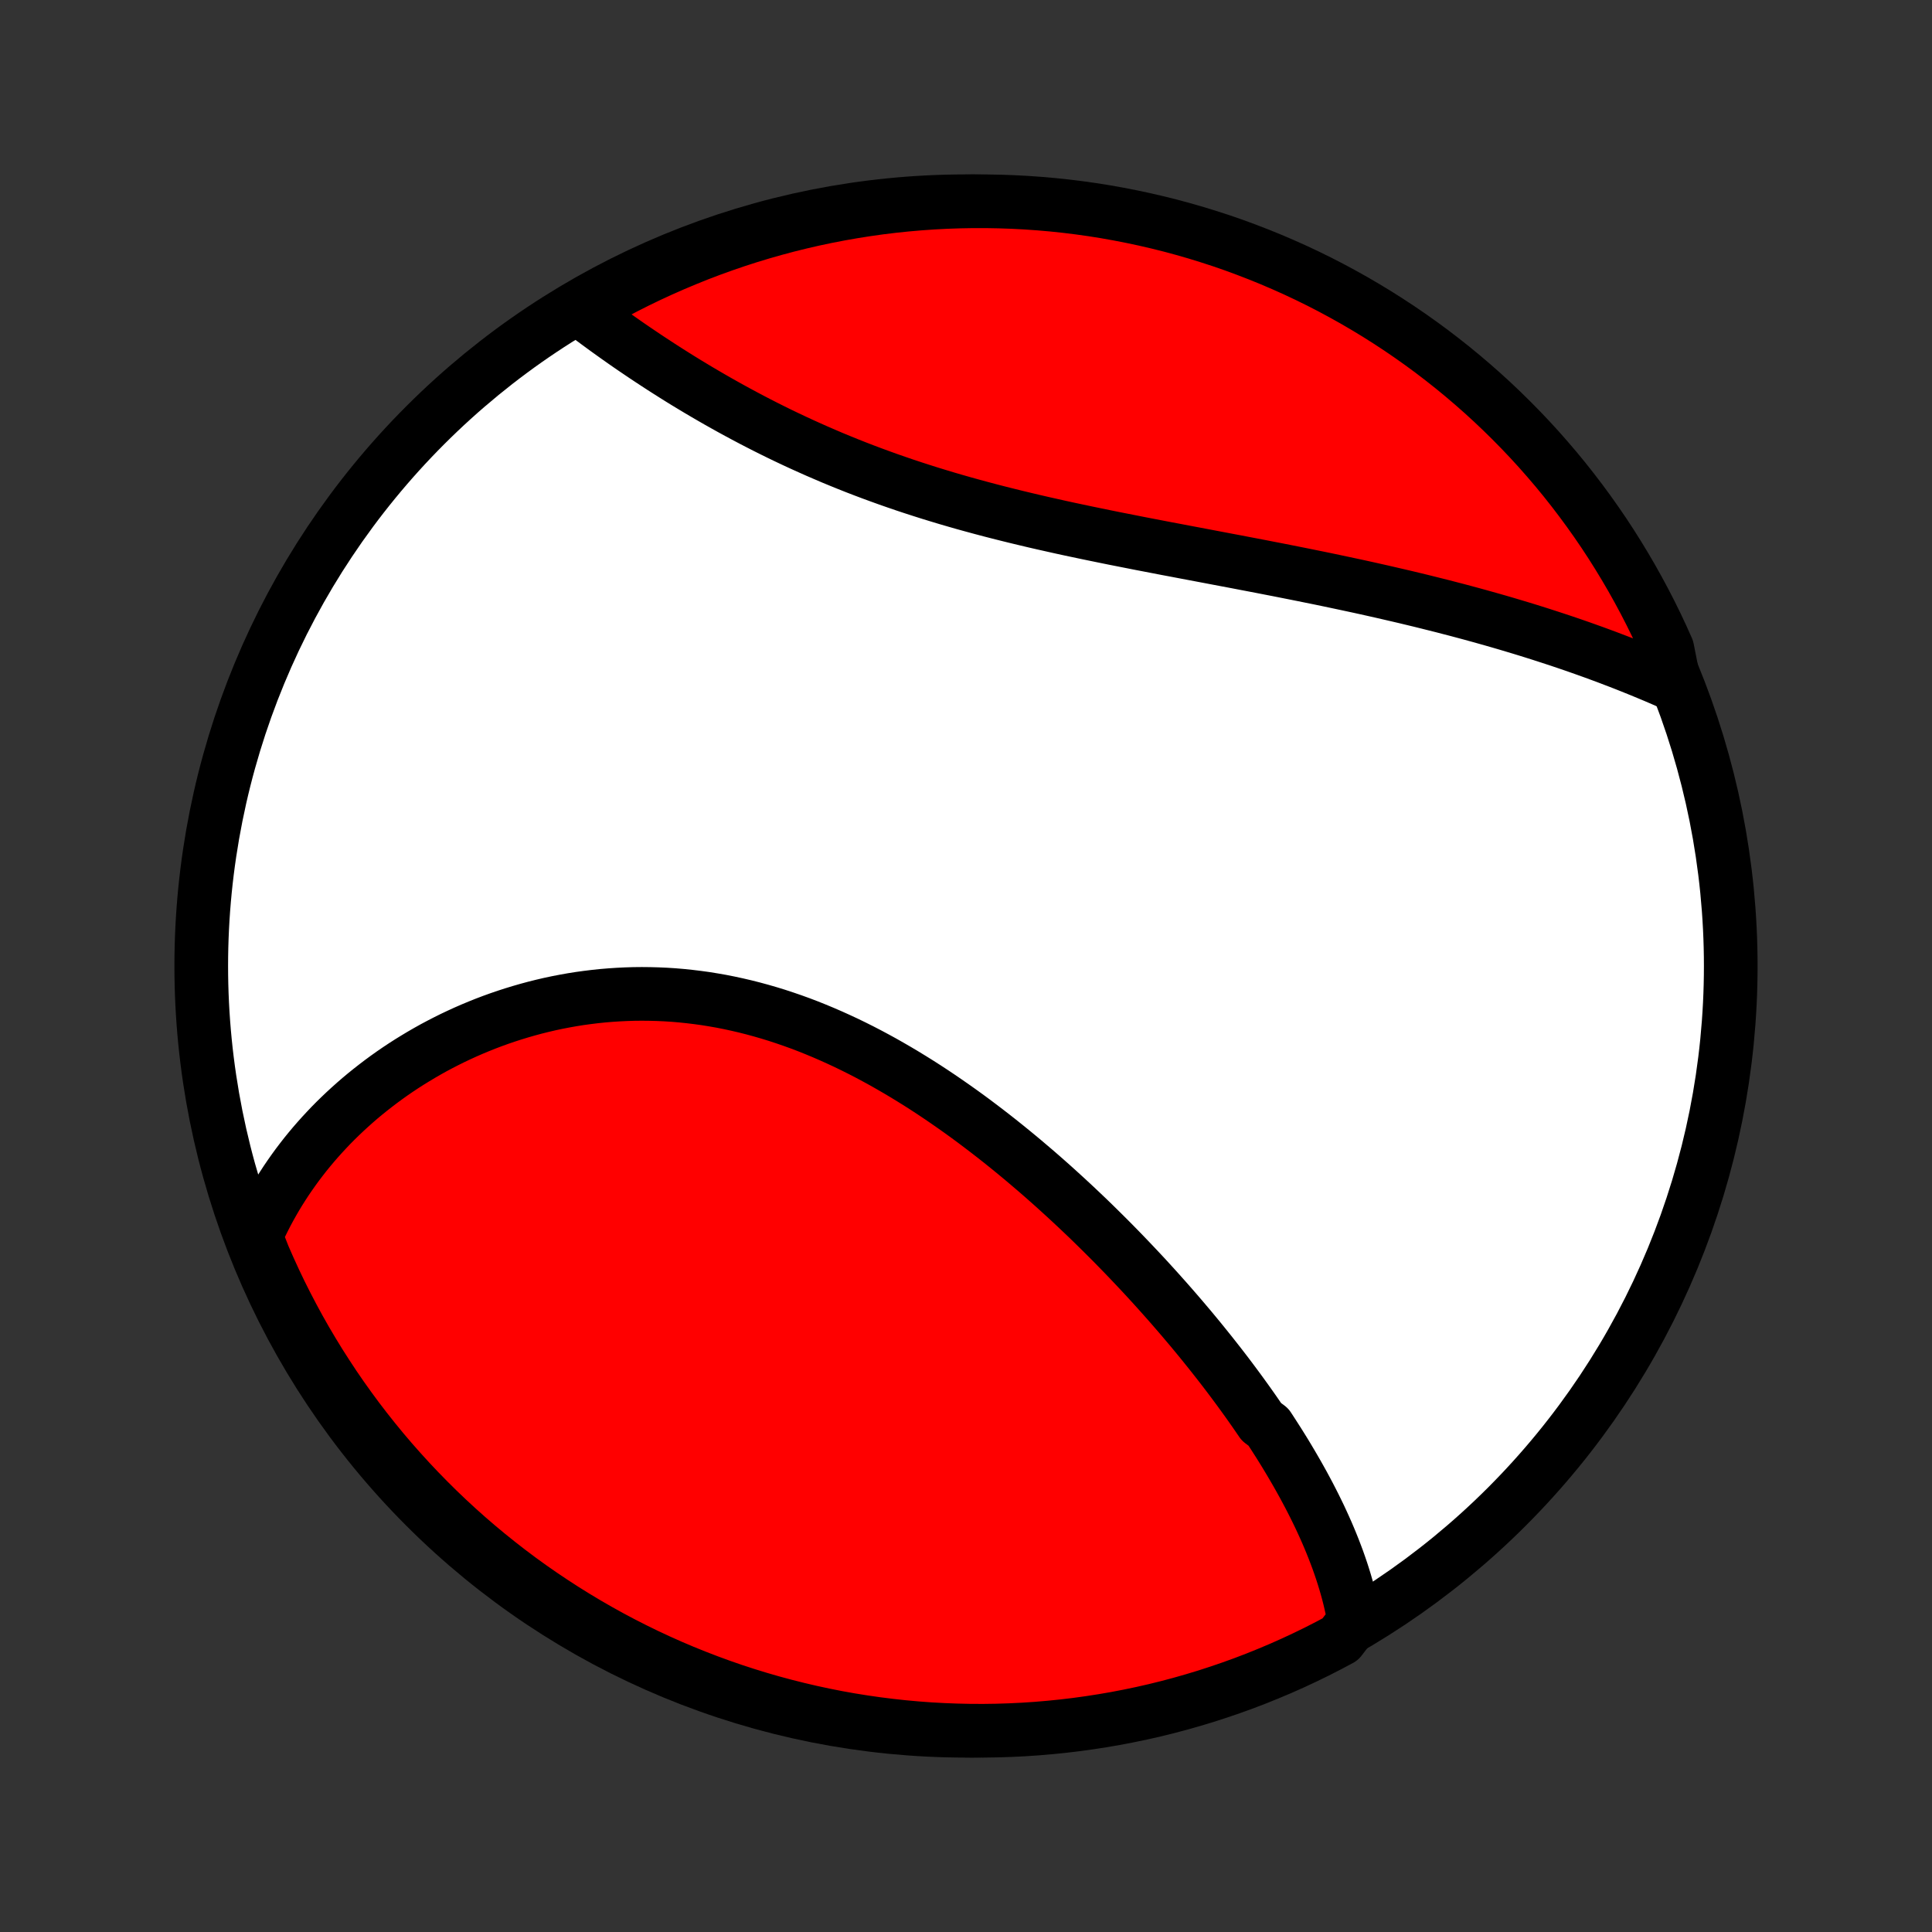 <?xml version="1.0" encoding="utf-8" standalone="no"?>
<!DOCTYPE svg PUBLIC "-//W3C//DTD SVG 1.1//EN"
  "http://www.w3.org/Graphics/SVG/1.1/DTD/svg11.dtd">
<!-- Created with matplotlib (http://matplotlib.org/) -->
<svg height="72pt" version="1.1" viewBox="0 0 72 72" width="72pt" xmlns="http://www.w3.org/2000/svg" xmlns:xlink="http://www.w3.org/1999/xlink">
 <rect x="0" y="0" width="72" height="72" fill="#333333" stroke="none"/>
 <defs>
  <style type="text/css">
*{stroke-linecap:butt;stroke-linejoin:round;}
  </style>
 </defs>
 <g id="figure_1">
  <g id="patch_1">
   <path d="
M0 72
L72 72
L72 0
L0 0
z
" style="fill:none;"/>
  </g>
  <g id="axes_1">
   <g id="PatchCollection_1">
    <defs>
     <path d="
M36 -7.5
C43.558 -7.5 50.808 -10.503 56.153 -15.848
C61.497 -21.192 64.5 -28.442 64.5 -36
C64.5 -43.558 61.497 -50.808 56.153 -56.153
C50.808 -61.497 43.558 -64.5 36 -64.5
C28.442 -64.5 21.192 -61.497 15.848 -56.153
C10.503 -50.808 7.5 -43.558 7.5 -36
C7.5 -28.442 10.503 -21.192 15.848 -15.848
C21.192 -10.503 28.442 -7.5 36 -7.5
z
" id="C0_0_a811fe30f3"/>
     <path d="
M50.47 -11.587
L50.432 -11.8
L50.39 -12.011
L50.344 -12.221
L50.295 -12.431
L50.242 -12.639
L50.185 -12.847
L50.125 -13.054
L50.061 -13.261
L49.995 -13.466
L49.925 -13.671
L49.853 -13.875
L49.777 -14.078
L49.699 -14.281
L49.618 -14.483
L49.535 -14.684
L49.449 -14.885
L49.36 -15.085
L49.269 -15.285
L49.176 -15.485
L49.08 -15.683
L48.982 -15.882
L48.882 -16.079
L48.78 -16.277
L48.675 -16.474
L48.569 -16.671
L48.46 -16.867
L48.35 -17.063
L48.237 -17.259
L48.123 -17.454
L48.007 -17.649
L47.889 -17.845
L47.769 -18.039
L47.647 -18.234
L47.523 -18.428
L47.398 -18.622
L47.271 -18.817
L47.011 -19.011
L46.879 -19.204
L46.745 -19.398
L46.609 -19.592
L46.471 -19.786
L46.332 -19.979
L46.191 -20.173
L46.048 -20.367
L45.904 -20.56
L45.758 -20.754
L45.61 -20.948
L45.46 -21.142
L45.309 -21.335
L45.156 -21.529
L45.001 -21.723
L44.844 -21.918
L44.686 -22.112
L44.526 -22.306
L44.364 -22.501
L44.2 -22.695
L44.035 -22.89
L43.867 -23.085
L43.698 -23.28
L43.527 -23.475
L43.354 -23.67
L43.18 -23.865
L43.003 -24.061
L42.825 -24.256
L42.645 -24.452
L42.462 -24.648
L42.278 -24.843
L42.092 -25.039
L41.904 -25.235
L41.714 -25.431
L41.522 -25.627
L41.328 -25.823
L41.131 -26.019
L40.933 -26.215
L40.733 -26.411
L40.531 -26.607
L40.326 -26.802
L40.12 -26.997
L39.911 -27.192
L39.7 -27.387
L39.487 -27.581
L39.272 -27.776
L39.055 -27.969
L38.836 -28.162
L38.614 -28.355
L38.39 -28.546
L38.164 -28.738
L37.936 -28.928
L37.706 -29.117
L37.473 -29.306
L37.238 -29.494
L37.001 -29.68
L36.762 -29.865
L36.52 -30.049
L36.277 -30.232
L36.031 -30.413
L35.783 -30.592
L35.533 -30.769
L35.28 -30.945
L35.026 -31.119
L34.769 -31.291
L34.511 -31.46
L34.25 -31.627
L33.987 -31.791
L33.722 -31.953
L33.455 -32.112
L33.186 -32.268
L32.915 -32.422
L32.643 -32.571
L32.368 -32.718
L32.092 -32.861
L31.814 -33
L31.534 -33.136
L31.252 -33.267
L30.969 -33.395
L30.685 -33.518
L30.399 -33.637
L30.112 -33.752
L29.823 -33.862
L29.533 -33.967
L29.242 -34.067
L28.95 -34.163
L28.657 -34.253
L28.363 -34.338
L28.069 -34.418
L27.773 -34.493
L27.477 -34.562
L27.181 -34.626
L26.884 -34.685
L26.587 -34.737
L26.29 -34.785
L25.993 -34.826
L25.695 -34.862
L25.398 -34.893
L25.102 -34.918
L24.805 -34.937
L24.51 -34.95
L24.215 -34.958
L23.92 -34.961
L23.627 -34.958
L23.334 -34.949
L23.043 -34.935
L22.753 -34.916
L22.464 -34.892
L22.177 -34.862
L21.891 -34.827
L21.606 -34.788
L21.324 -34.743
L21.043 -34.693
L20.764 -34.639
L20.487 -34.58
L20.213 -34.516
L19.94 -34.448
L19.67 -34.375
L19.402 -34.298
L19.136 -34.217
L18.873 -34.132
L18.612 -34.043
L18.354 -33.95
L18.099 -33.853
L17.846 -33.752
L17.596 -33.648
L17.349 -33.54
L17.104 -33.428
L16.863 -33.314
L16.624 -33.195
L16.389 -33.074
L16.156 -32.95
L15.927 -32.822
L15.7 -32.691
L15.477 -32.557
L15.256 -32.421
L15.039 -32.282
L14.825 -32.14
L14.614 -31.995
L14.406 -31.847
L14.202 -31.697
L14.001 -31.544
L13.803 -31.389
L13.608 -31.232
L13.416 -31.072
L13.228 -30.909
L13.043 -30.744
L12.861 -30.577
L12.682 -30.407
L12.507 -30.236
L12.335 -30.062
L12.167 -29.885
L12.002 -29.707
L11.84 -29.526
L11.681 -29.343
L11.526 -29.158
L11.374 -28.971
L11.226 -28.781
L11.081 -28.59
L10.94 -28.396
L10.802 -28.2
L10.667 -28.002
L10.536 -27.801
L10.408 -27.599
L10.284 -27.394
L10.164 -27.187
L10.047 -26.978
L9.933 -26.766
L9.824 -26.552
L9.718 -26.337
L9.616 -26.118
L9.517 -25.897
L9.632 -25.674
L9.824 -25.185
L10.025 -24.727
L10.234 -24.271
L10.45 -23.82
L10.675 -23.372
L10.907 -22.928
L11.146 -22.488
L11.393 -22.052
L11.648 -21.621
L11.91 -21.193
L12.18 -20.771
L12.456 -20.352
L12.74 -19.939
L13.031 -19.531
L13.329 -19.127
L13.634 -18.729
L13.946 -18.336
L14.264 -17.948
L14.589 -17.566
L14.921 -17.19
L15.259 -16.819
L15.603 -16.454
L15.954 -16.095
L16.31 -15.742
L16.673 -15.395
L17.041 -15.055
L17.416 -14.72
L17.795 -14.393
L18.181 -14.072
L18.572 -13.758
L18.968 -13.45
L19.369 -13.149
L19.776 -12.855
L20.187 -12.569
L20.604 -12.289
L21.024 -12.017
L21.45 -11.752
L21.88 -11.494
L22.314 -11.244
L22.752 -11.001
L23.195 -10.766
L23.641 -10.539
L24.091 -10.319
L24.545 -10.107
L25.002 -9.903
L25.463 -9.707
L25.926 -9.52
L26.393 -9.34
L26.863 -9.168
L27.335 -9.004
L27.811 -8.849
L28.288 -8.702
L28.768 -8.563
L29.25 -8.433
L29.735 -8.311
L30.221 -8.197
L30.709 -8.092
L31.198 -7.995
L31.689 -7.907
L32.182 -7.828
L32.675 -7.757
L33.17 -7.695
L33.665 -7.641
L34.161 -7.596
L34.658 -7.559
L35.155 -7.532
L35.652 -7.513
L36.15 -7.502
L36.647 -7.5
L37.144 -7.507
L37.641 -7.523
L38.137 -7.547
L38.633 -7.58
L39.128 -7.622
L39.622 -7.672
L40.115 -7.731
L40.606 -7.799
L41.096 -7.875
L41.585 -7.959
L42.072 -8.053
L42.557 -8.154
L43.04 -8.264
L43.521 -8.383
L43.999 -8.51
L44.476 -8.646
L44.949 -8.789
L45.42 -8.942
L45.888 -9.102
L46.353 -9.27
L46.815 -9.447
L47.273 -9.632
L47.728 -9.824
L48.18 -10.025
L48.628 -10.234
L49.072 -10.45
L49.512 -10.675
L49.948 -10.907
z
" id="C0_1_356292c2f2"/>
     <path d="
M62.4 -46.481
L62.176 -46.58
L61.951 -46.678
L61.724 -46.776
L61.496 -46.872
L61.267 -46.967
L61.037 -47.061
L60.806 -47.154
L60.573 -47.247
L60.339 -47.338
L60.103 -47.428
L59.867 -47.518
L59.629 -47.606
L59.389 -47.694
L59.149 -47.78
L58.907 -47.866
L58.663 -47.951
L58.418 -48.035
L58.172 -48.118
L57.924 -48.2
L57.675 -48.281
L57.425 -48.362
L57.172 -48.442
L56.919 -48.521
L56.664 -48.599
L56.407 -48.676
L56.149 -48.753
L55.889 -48.829
L55.628 -48.904
L55.365 -48.978
L55.1 -49.052
L54.834 -49.125
L54.566 -49.197
L54.297 -49.269
L54.026 -49.339
L53.753 -49.41
L53.478 -49.479
L53.202 -49.548
L52.924 -49.617
L52.645 -49.684
L52.363 -49.752
L52.08 -49.818
L51.795 -49.884
L51.509 -49.95
L51.22 -50.015
L50.93 -50.08
L50.639 -50.144
L50.345 -50.207
L50.05 -50.27
L49.753 -50.333
L49.454 -50.396
L49.154 -50.458
L48.852 -50.519
L48.548 -50.581
L48.242 -50.642
L47.935 -50.703
L47.627 -50.764
L47.317 -50.824
L47.005 -50.885
L46.692 -50.945
L46.377 -51.005
L46.061 -51.066
L45.743 -51.126
L45.425 -51.186
L45.105 -51.247
L44.783 -51.308
L44.461 -51.369
L44.137 -51.43
L43.813 -51.492
L43.487 -51.553
L43.161 -51.616
L42.834 -51.679
L42.506 -51.742
L42.177 -51.807
L41.848 -51.872
L41.518 -51.937
L41.188 -52.004
L40.857 -52.072
L40.527 -52.14
L40.196 -52.21
L39.865 -52.28
L39.534 -52.352
L39.204 -52.426
L38.874 -52.5
L38.544 -52.576
L38.215 -52.654
L37.886 -52.733
L37.558 -52.814
L37.231 -52.896
L36.905 -52.98
L36.58 -53.066
L36.256 -53.154
L35.933 -53.243
L35.612 -53.335
L35.292 -53.428
L34.974 -53.524
L34.657 -53.621
L34.342 -53.721
L34.029 -53.822
L33.718 -53.925
L33.409 -54.031
L33.102 -54.138
L32.797 -54.248
L32.494 -54.359
L32.194 -54.472
L31.896 -54.587
L31.601 -54.704
L31.308 -54.823
L31.017 -54.943
L30.73 -55.066
L30.445 -55.189
L30.162 -55.315
L29.883 -55.441
L29.606 -55.569
L29.331 -55.699
L29.06 -55.829
L28.792 -55.961
L28.526 -56.094
L28.264 -56.228
L28.004 -56.363
L27.747 -56.499
L27.494 -56.635
L27.243 -56.772
L26.995 -56.91
L26.75 -57.048
L26.508 -57.187
L26.269 -57.326
L26.033 -57.465
L25.8 -57.605
L25.57 -57.744
L25.343 -57.884
L25.119 -58.024
L24.898 -58.164
L24.68 -58.303
L24.465 -58.443
L24.253 -58.582
L24.043 -58.721
L23.837 -58.86
L23.633 -58.998
L23.432 -59.136
L23.234 -59.274
L23.039 -59.411
L22.847 -59.548
L22.657 -59.684
L22.47 -59.82
L22.286 -59.955
L22.105 -60.089
L21.926 -60.223
L21.75 -60.356
L21.968 -60.489
L22.403 -60.806
L22.842 -61.047
L23.285 -61.281
L23.732 -61.507
L24.183 -61.725
L24.638 -61.935
L25.096 -62.137
L25.557 -62.331
L26.021 -62.518
L26.488 -62.696
L26.959 -62.866
L27.432 -63.028
L27.908 -63.182
L28.386 -63.327
L28.866 -63.464
L29.349 -63.593
L29.834 -63.713
L30.32 -63.825
L30.808 -63.928
L31.298 -64.023
L31.79 -64.109
L32.282 -64.187
L32.776 -64.257
L33.27 -64.317
L33.766 -64.369
L34.262 -64.412
L34.759 -64.447
L35.256 -64.473
L35.753 -64.49
L36.251 -64.499
L36.748 -64.499
L37.245 -64.49
L37.742 -64.473
L38.238 -64.447
L38.734 -64.412
L39.228 -64.369
L39.722 -64.317
L40.215 -64.256
L40.706 -64.187
L41.196 -64.109
L41.684 -64.022
L42.171 -63.927
L42.655 -63.824
L43.138 -63.712
L43.618 -63.592
L44.096 -63.463
L44.572 -63.326
L45.045 -63.18
L45.516 -63.027
L45.983 -62.865
L46.447 -62.694
L46.908 -62.516
L47.366 -62.33
L47.821 -62.135
L48.272 -61.933
L48.718 -61.723
L49.162 -61.505
L49.601 -61.279
L50.036 -61.045
L50.467 -60.804
L50.893 -60.555
L51.315 -60.299
L51.732 -60.035
L52.144 -59.765
L52.552 -59.486
L52.954 -59.201
L53.351 -58.909
L53.743 -58.609
L54.13 -58.303
L54.511 -57.99
L54.886 -57.67
L55.256 -57.344
L55.62 -57.011
L55.977 -56.672
L56.329 -56.326
L56.675 -55.974
L57.014 -55.617
L57.347 -55.253
L57.673 -54.883
L57.993 -54.508
L58.306 -54.127
L58.612 -53.74
L58.911 -53.348
L59.203 -52.951
L59.489 -52.548
L59.767 -52.141
L60.038 -51.728
L60.301 -51.311
L60.557 -50.889
L60.806 -50.463
L61.047 -50.032
L61.281 -49.597
L61.507 -49.158
L61.725 -48.715
L61.935 -48.268
L62.137 -47.817
z
" id="C0_2_ea6c4d9094"/>
    </defs>
    <g clip-path="url(#p1bffca34e9)">
     <use style="fill:#ffffff;stroke:#000000;stroke-width:2.0;" x="0.0" xlink:href="#C0_0_a811fe30f3" y="72.0"/>
    </g>
    <g clip-path="url(#p1bffca34e9)">
     <use style="fill:#ff0000;stroke:#000000;stroke-width:2.0;" x="0.0" xlink:href="#C0_1_356292c2f2" y="72.0"/>
    </g>
    <g clip-path="url(#p1bffca34e9)">
     <use style="fill:#ff0000;stroke:#000000;stroke-width:2.0;" x="0.0" xlink:href="#C0_2_ea6c4d9094" y="72.0"/>
    </g>
   </g>
  </g>
 </g>
 <defs>
  <clipPath id="p1bffca34e9">
   <rect height="72.0" width="72.0" x="0.0" y="0.0"/>
  </clipPath>
 </defs>
</svg>
